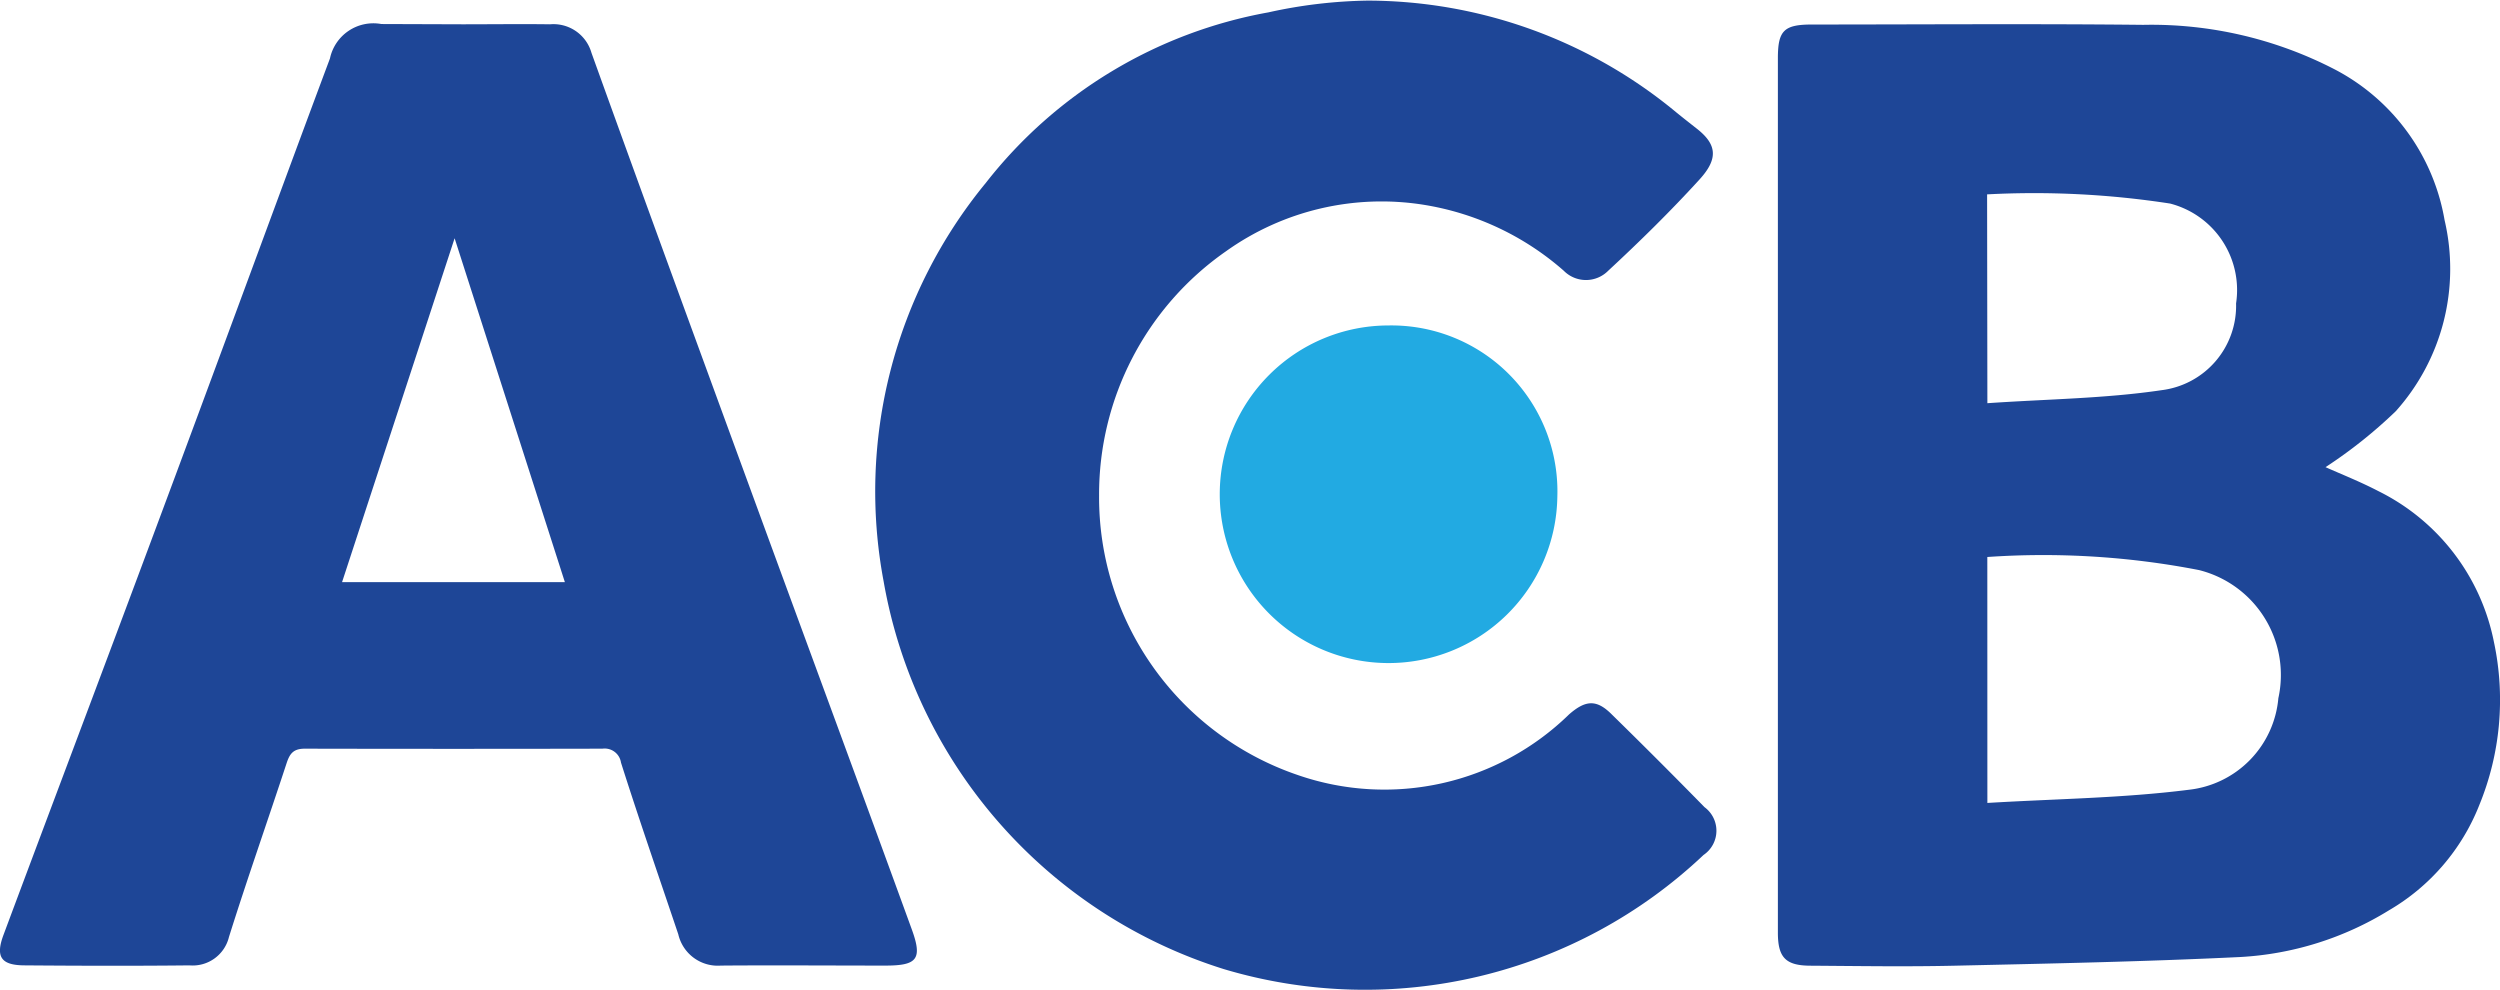 <svg xmlns="http://www.w3.org/2000/svg" width="45.467" height="18" viewBox="0 0 45.467 18"><g transform="translate(-284.552 -280.094)"><path d="M561.864,291.757c.272.122.627.262.963.437a3.906,3.906,0,0,1,2.1,2.745,5.041,5.041,0,0,1-.267,2.965,3.85,3.85,0,0,1-1.643,1.913,5.748,5.748,0,0,1-2.7.849c-1.73.084-3.464.119-5.2.158-.87.02-1.742.006-2.613,0-.458,0-.6-.147-.6-.6q0-7.953,0-15.906c0-.5.11-.611.62-.611,2.007,0,4.015-.016,6.022.006a7.254,7.254,0,0,1,3.51.823,3.819,3.819,0,0,1,1.973,2.728,3.881,3.881,0,0,1-.887,3.475A8.67,8.67,0,0,1,561.864,291.757Zm-6.15,6.107c1.243-.075,2.459-.087,3.658-.239a1.838,1.838,0,0,0,1.634-1.666,1.967,1.967,0,0,0-1.442-2.33,14.807,14.807,0,0,0-3.851-.238Zm0-7.27c1.085-.075,2.138-.084,3.169-.237a1.546,1.546,0,0,0,1.354-1.578,1.624,1.624,0,0,0-1.2-1.816,16.194,16.194,0,0,0-3.328-.167Z" transform="translate(-235.018 -3.167)" fill="#1e4697"/><path d="M292.965,283.726c.53,0,1.06-.007,1.59,0a.719.719,0,0,1,.754.519c1.022,2.841,2.063,5.674,3.1,8.509.907,2.476,1.822,4.95,2.724,7.428.2.547.1.663-.481.663-1,0-1.994-.008-2.991,0a.737.737,0,0,1-.773-.569c-.35-1.04-.71-2.077-1.042-3.122a.3.3,0,0,0-.337-.254q-2.707.006-5.414,0c-.209,0-.274.092-.331.265-.346,1.054-.715,2.1-1.048,3.16a.679.679,0,0,1-.718.516c-1,.011-1.994.008-2.991,0-.436,0-.542-.153-.39-.558.741-1.986,1.49-3.969,2.232-5.954q.894-2.389,1.778-4.782c.642-1.733,1.279-3.469,1.926-5.2a.807.807,0,0,1,.935-.626Zm-.145,3.891-2.047,6.254h4.052Z" transform="translate(0 -3.19)" fill="#1e4697"/><path d="M420.34,289.11a5.333,5.333,0,0,0,3.621,5.082,4.809,4.809,0,0,0,4.926-1.105c.3-.262.5-.278.777,0q.852.834,1.687,1.687a.532.532,0,0,1-.018.869,8.957,8.957,0,0,1-8.724,2.076,9.014,9.014,0,0,1-6.187-7.048,8.831,8.831,0,0,1,1.859-7.252,8.413,8.413,0,0,1,5.138-3.1,8.912,8.912,0,0,1,1.807-.214,8.817,8.817,0,0,1,5.613,2.034c.123.1.251.2.378.3.361.286.385.544.042.92-.527.578-1.086,1.127-1.66,1.659a.568.568,0,0,1-.808,0,5.074,5.074,0,0,0-2.549-1.2,4.871,4.871,0,0,0-3.593.845A5.387,5.387,0,0,0,420.34,289.11Z" transform="translate(-115.799)" fill="#1e4697"/><path d="M474.093,332.15a3.07,3.07,0,1,1-3.072-3.118A3.019,3.019,0,0,1,474.093,332.15Z" transform="translate(-161.218 -43.019)" fill="#22aae2"/></g></svg>